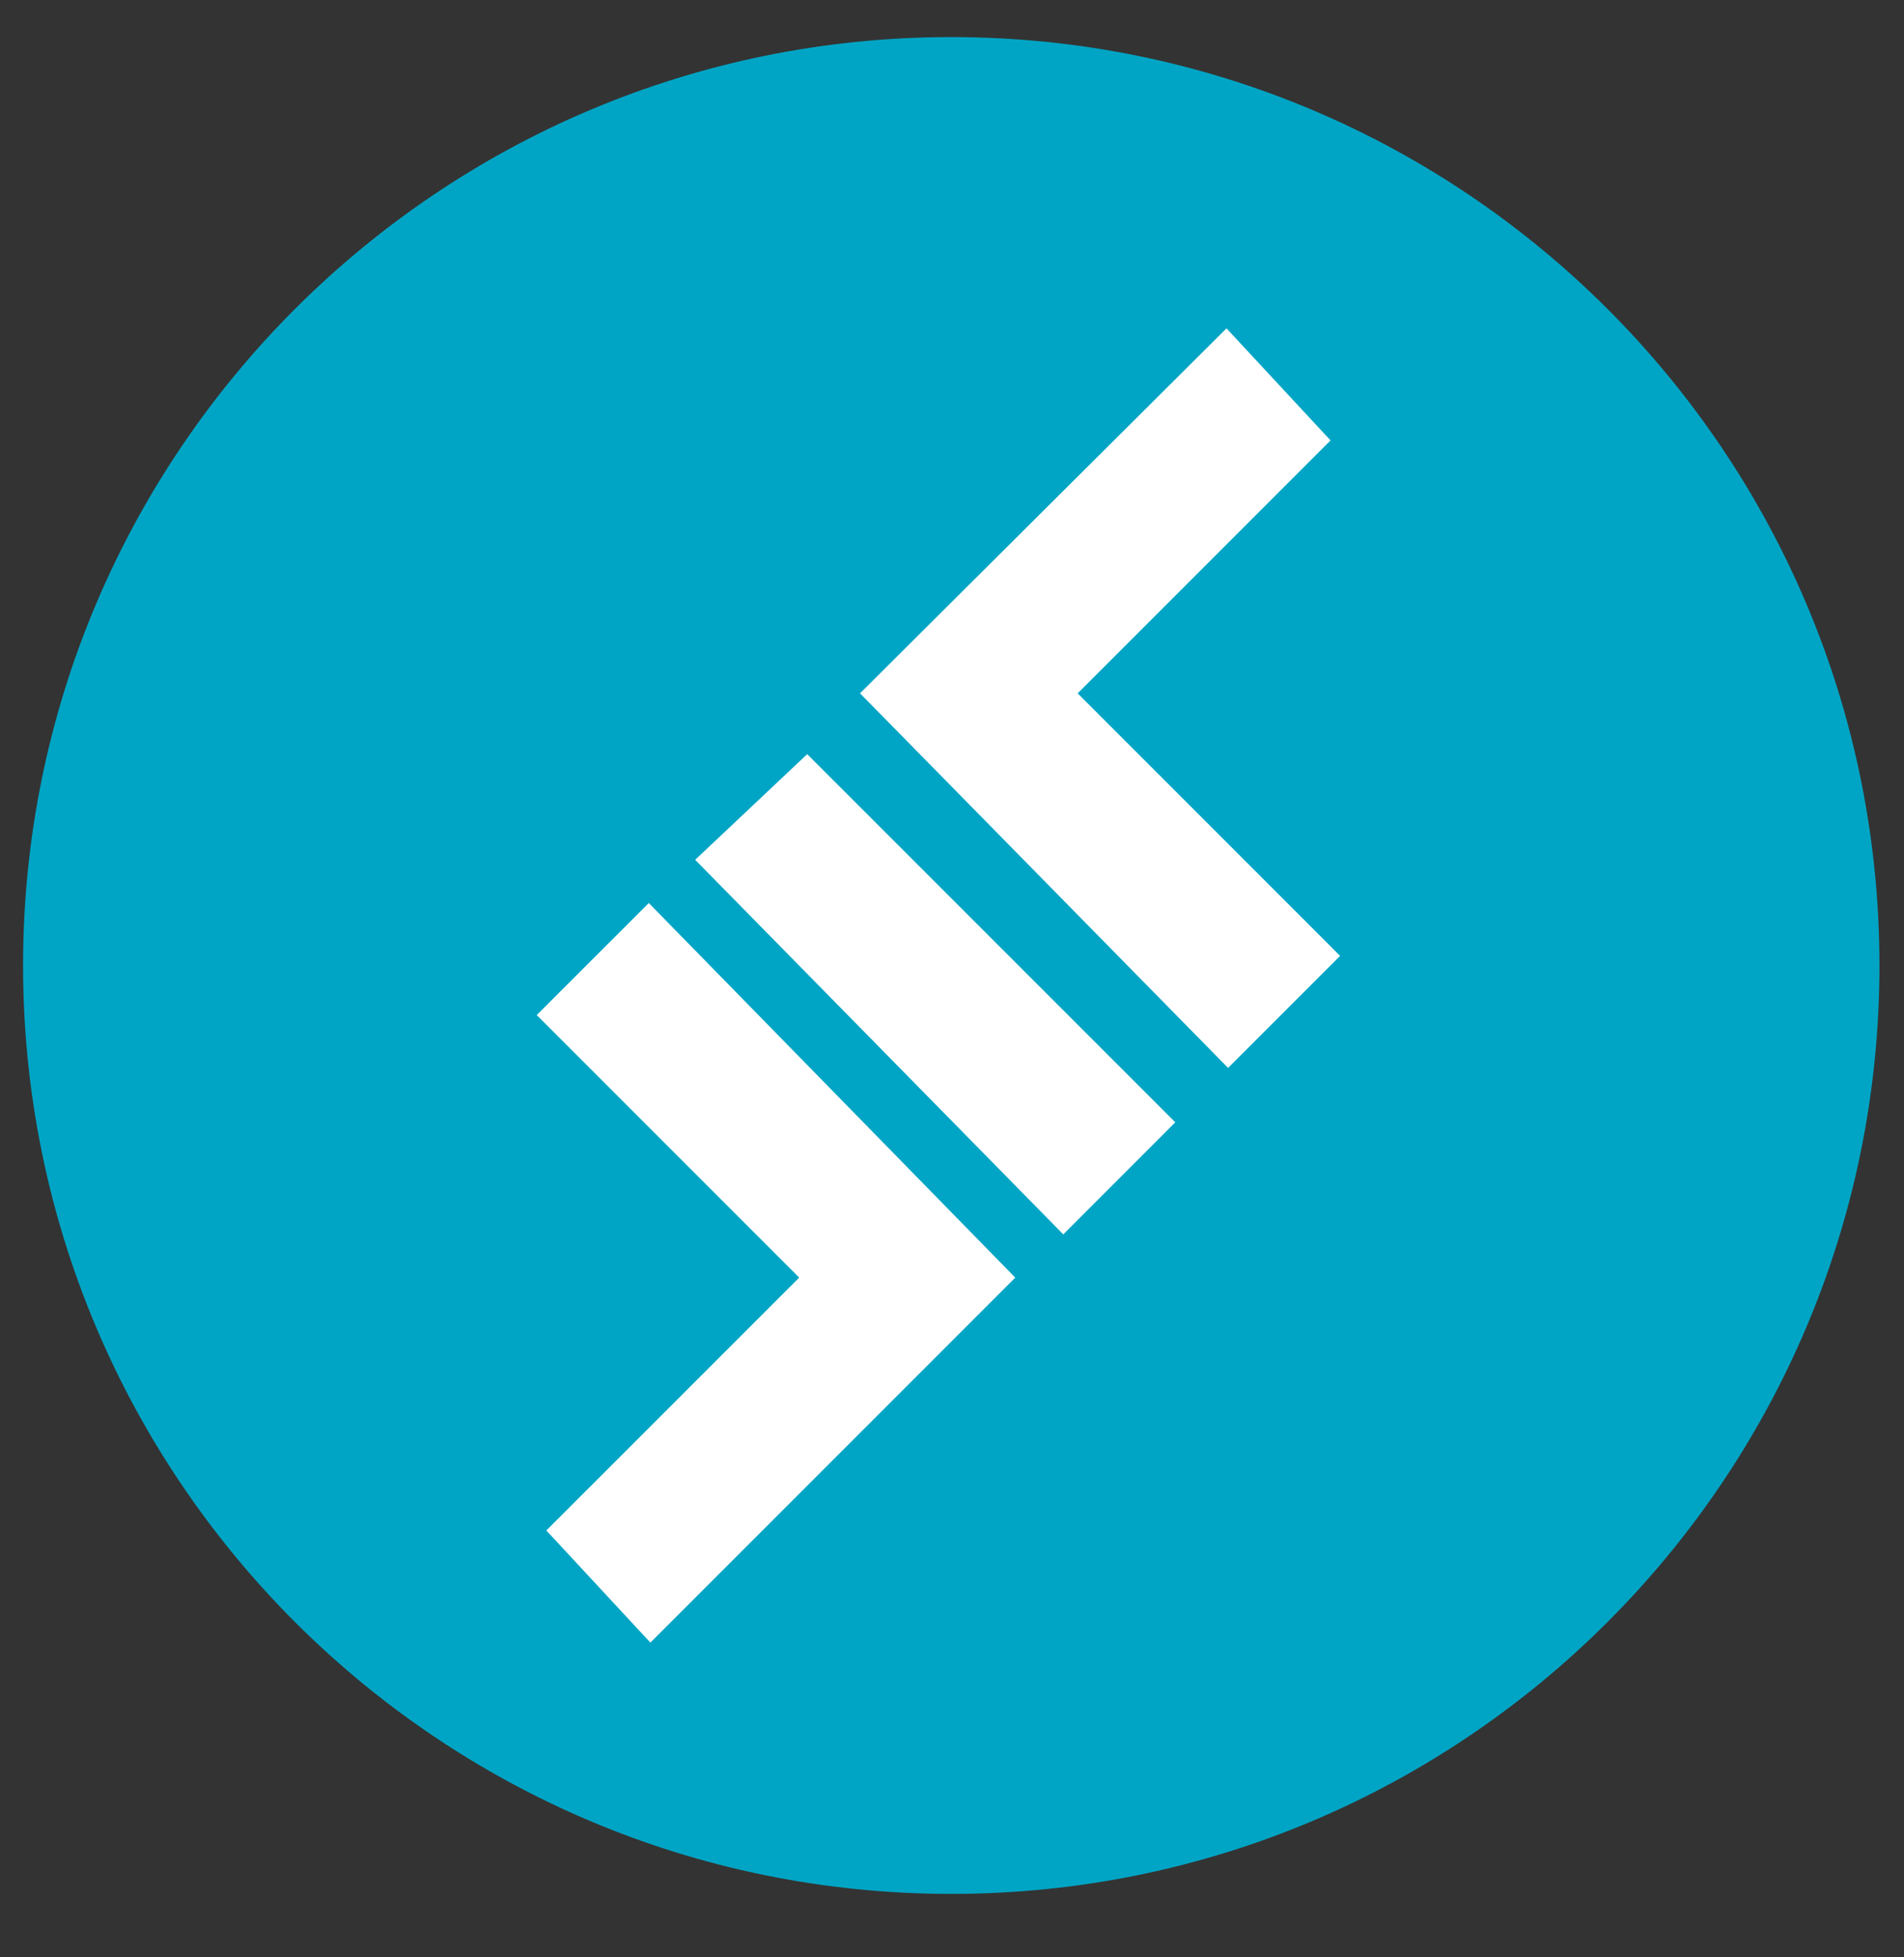 <svg width="36" height="37" viewBox="0 0 36 37" fill="none" xmlns="http://www.w3.org/2000/svg">
<rect x="0" y="0" width="36" height="37" fill="#333333" stroke="none"/>
<g clip-path="url(#clip0_1_15738)">
<path d="M17.986 35.801C27.678 35.801 35.536 27.944 35.536 18.251C35.536 8.559 27.678 0.701 17.986 0.701C8.293 0.701 0.436 8.559 0.436 18.251C0.436 27.944 8.293 35.801 17.986 35.801Z" fill="#00A5C5"/>
<path d="M19.196 24.151L12.297 31.05L10.33 28.931L15.111 24.151L10.148 19.188L12.267 17.07L19.196 24.151ZM23.22 20.187L25.338 18.069L20.376 13.106L25.157 8.325L23.19 6.207L16.261 13.106L23.22 20.187ZM13.144 16.253L20.104 23.334L22.222 21.215L15.262 14.256L13.144 16.253Z" fill="white"/>
</g>
<defs>
<clipPath id="clip0_1_15738">
<rect width="36" height="36" fill="white" transform="translate(0 0.279)"/>
</clipPath>
</defs>
</svg>
